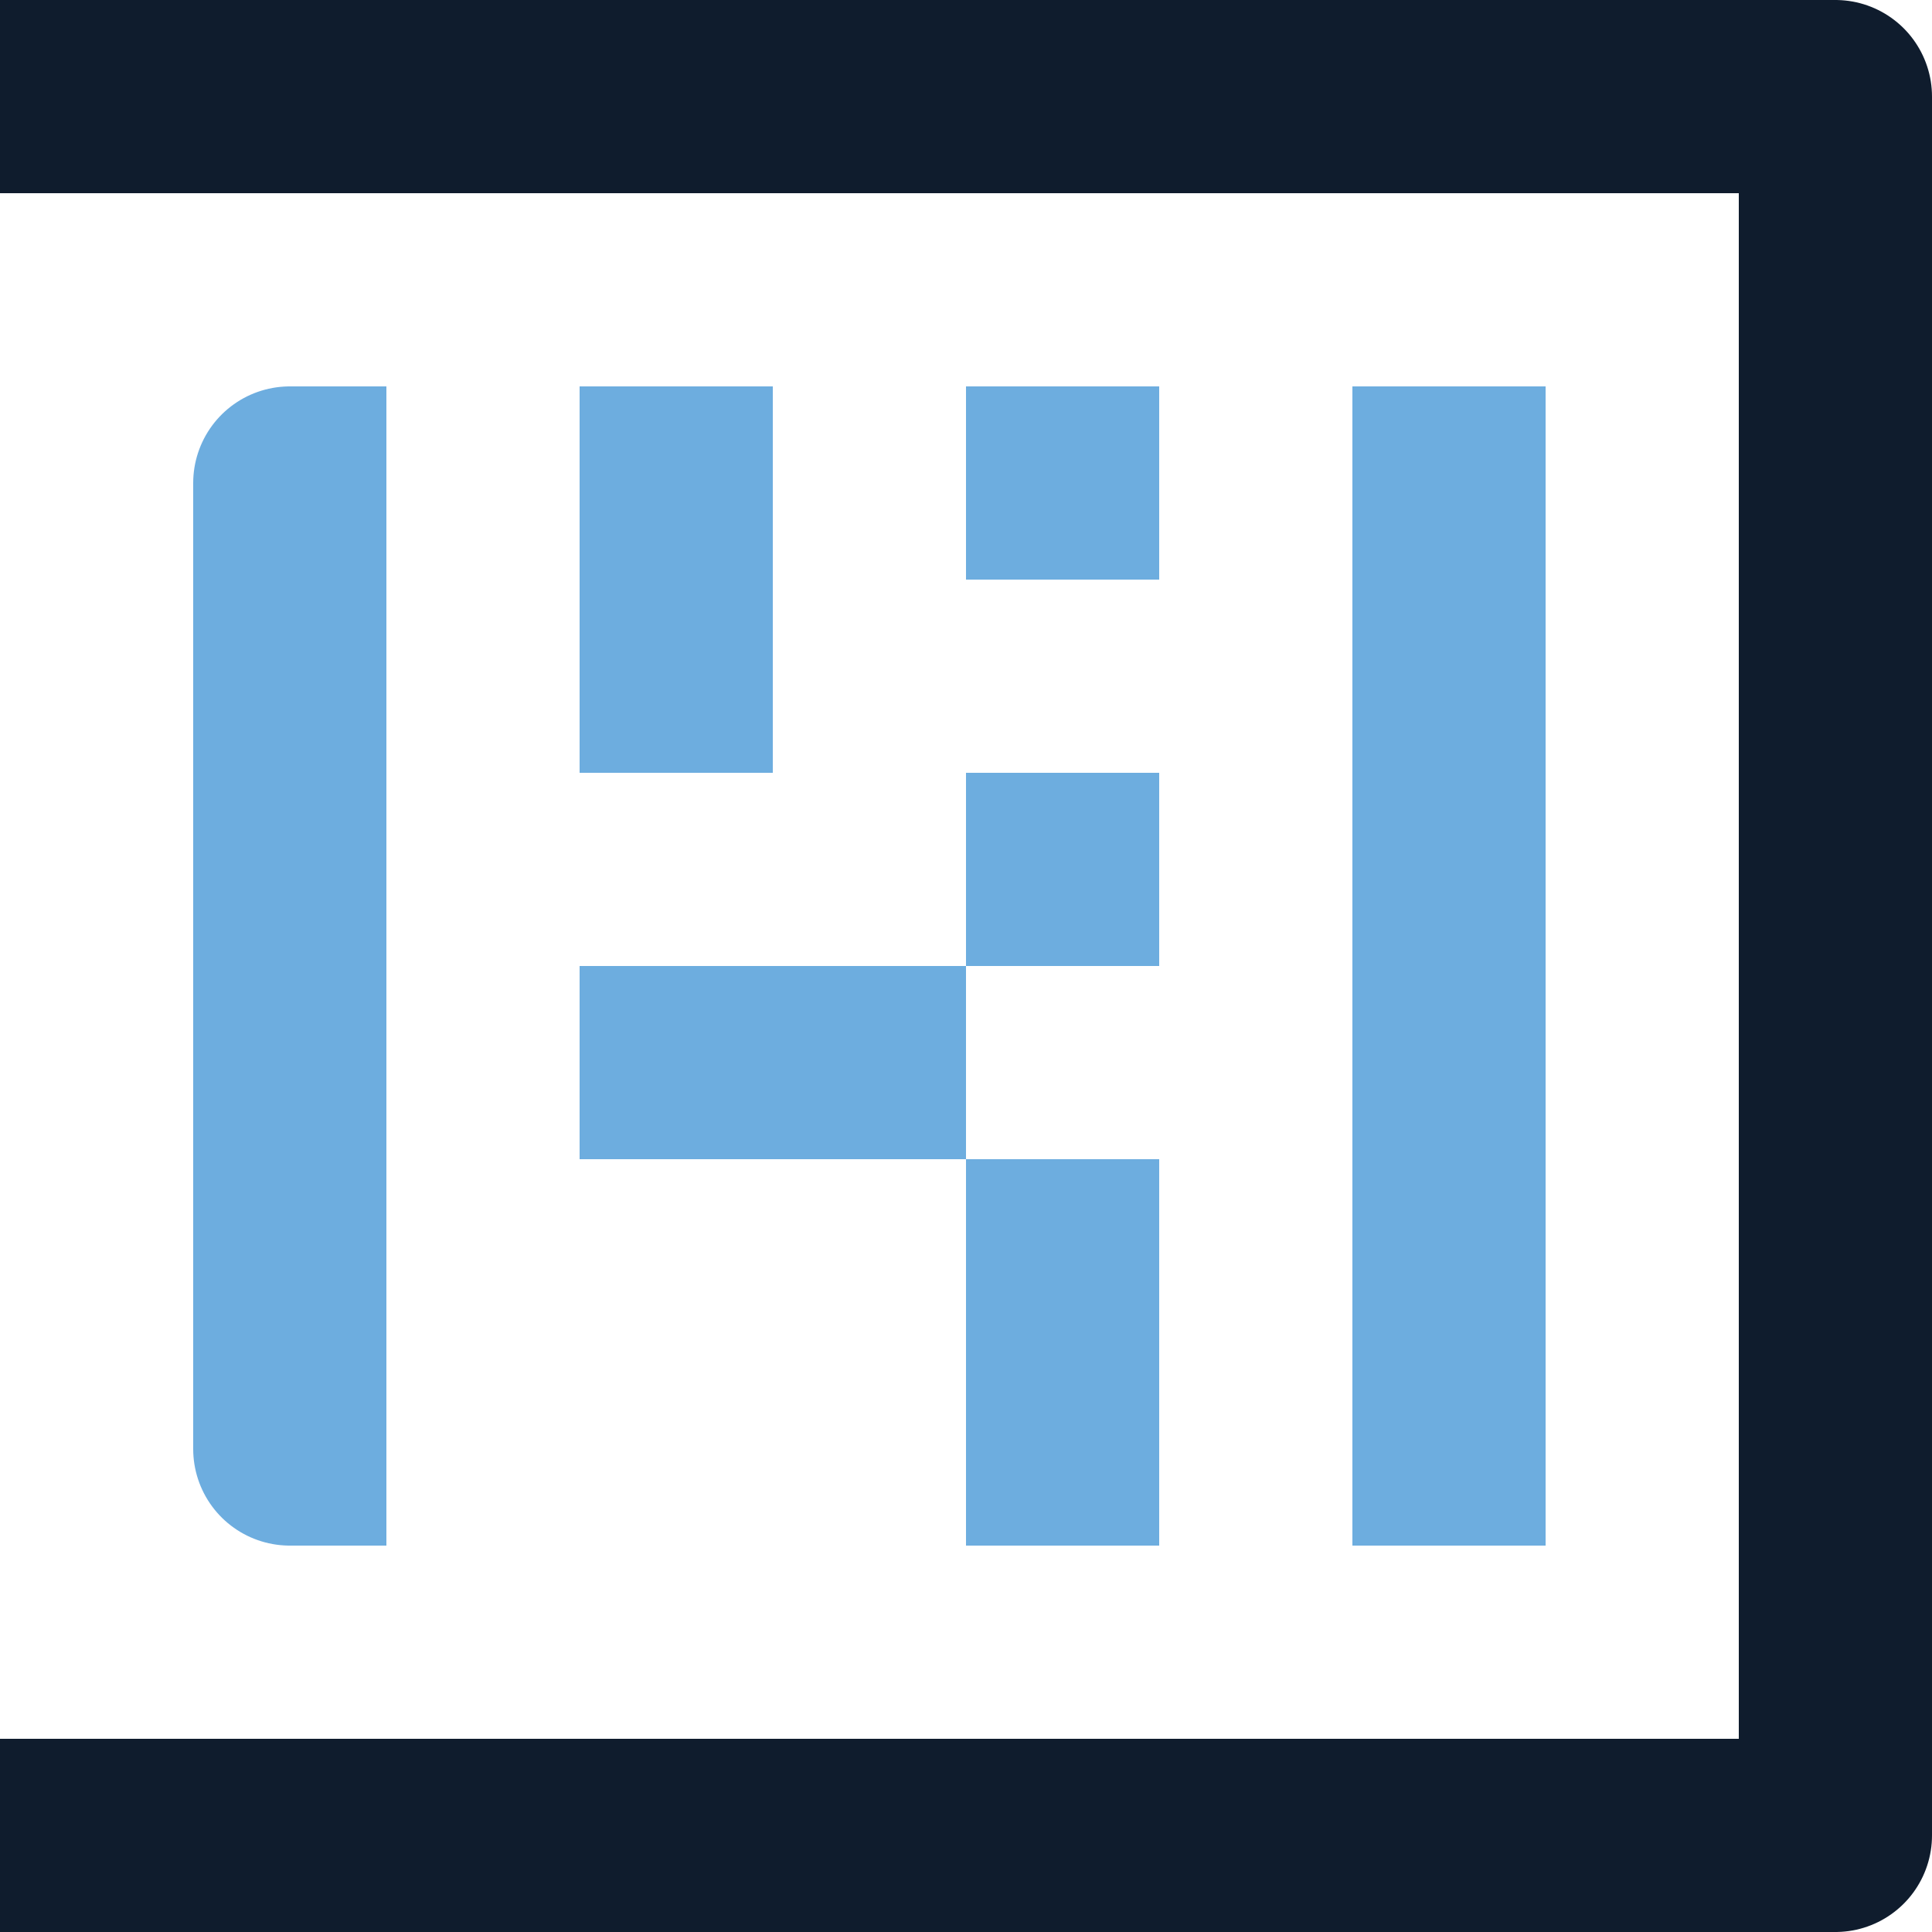 <svg 
    xmlns="http://www.w3.org/2000/svg" 
    id="ID4i-Logo" 
    data-name="ID4i-Logo"
    viewBox="0 0 100 100" 
     >
  <defs>
    <style>
      .black { fill:#0f1c2d }
      .blue { fill:#6daddf }
      .frame { stroke:#0f1c2d; stroke-width:10; stroke-linecap:round; }
    </style>
  </defs>
  <title>ID4i</title>
  <g id="icon">
    <g id="icon-frame" class="black">
        <rect x="0" y="0" width="95" height="10"/>
        <line x1="95" y1="5" x2="95" y2="95" class="frame" />
        <rect x="0" y="90" width="95" height="10"/>
    </g>

    <g id="icon-dots" class="blue">
        <g>
          <line x1="15" y1="25" x2="15" y2="75" style="stroke:#6daddf; stroke-width:10; stroke-linecap:round;"/>
          <rect x="15" y="20" width="5" height="60" />
        </g>
        <rect x="30" y="20" width="10" height="20"/>
        <rect x="30" y="50" width="20" height="10"/>
        <rect x="50" y="40" width="10" height="10"/>
        <rect x="50" y="20" width="10" height="10"/>
        <rect x="50" y="60" width="10" height="20"/>
        <rect x="70" y="20" width="10" height="60"/>
    </g>
  </g>
  <!-- <g id="text" transform="translate(120 18) scale(0.9, 1.07)" stroke-linecap="round"> -->
  <g id="text" transform="translate(120 14) scale(1, 1.2)" stroke-linecap="round">
    <path id="text-I" class="black" d="M 0 56.24 L 0 4.08 A 2.24 2.24 0 0 1 0.079 3.471 A 1.68 1.68 0 0 1 0.56 2.68 Q 1.12 2.16 1.92 2.16 L 9.6 2.16 A 2.407 2.407 0 0 1 10.204 2.232 A 1.708 1.708 0 0 1 11 2.68 A 1.736 1.736 0 0 1 11.477 3.601 A 2.515 2.515 0 0 1 11.52 4.08 L 11.52 56.24 Q 11.52 57.04 11 57.6 Q 10.48 58.16 9.6 58.16 L 1.92 58.16 A 1.85 1.85 0 0 1 0.578 57.617 A 2.2 2.2 0 0 1 0.56 57.6 A 1.849 1.849 0 0 1 0 56.265 A 2.268 2.268 0 0 1 0 56.24 Z" />
    <path id="text-D" class="black" d="M 24 56.24 L 24 4.16 A 2.435 2.435 0 0 1 24.086 3.498 A 1.872 1.872 0 0 1 24.52 2.72 Q 25.04 2.16 25.92 2.16 L 45.44 2.16 A 37.177 37.177 0 0 1 54.659 3.201 Q 66.558 6.256 68.936 18.272 A 32.846 32.846 0 0 1 69.52 23.92 Q 69.651 27.71 69.675 29.472 A 51.494 51.494 0 0 1 69.68 30.16 A 52.585 52.585 0 0 1 69.672 30.974 Q 69.645 32.695 69.52 36.32 A 35.965 35.965 0 0 1 68.854 42.452 Q 68.178 45.776 66.835 48.373 A 16.203 16.203 0 0 1 63.48 52.84 Q 59.173 56.846 51.349 57.836 A 43.996 43.996 0 0 1 45.84 58.16 L 25.92 58.16 A 1.85 1.85 0 0 1 24.578 57.617 A 2.2 2.2 0 0 1 24.56 57.6 A 1.849 1.849 0 0 1 24 56.265 A 2.268 2.268 0 0 1 24 56.24 Z M 35.28 48.88 L 45.44 48.88 Q 49.377 48.88 52.02 47.84 A 8.72 8.72 0 0 0 55.04 45.92 A 8.866 8.866 0 0 0 56.925 43.009 Q 58.063 40.273 58.16 36.08 Q 58.31 31.589 58.319 30.249 A 23.682 23.682 0 0 0 58.32 30.08 Q 58.32 28.8 58.16 24.16 A 22.447 22.447 0 0 0 57.806 20.583 Q 57.077 16.689 54.88 14.52 A 9.435 9.435 0 0 0 51.461 12.415 Q 48.82 11.44 45.04 11.44 L 35.28 11.44 L 35.28 48.88 Z"/>
    <path id="text-4" class="blue" d="M 103.68 56.24 L 103.68 46 L 78.32 46 A 1.85 1.85 0 0 1 76.978 45.457 A 2.2 2.2 0 0 1 76.96 45.44 A 1.849 1.849 0 0 1 76.4 44.105 A 2.268 2.268 0 0 1 76.4 44.08 L 76.4 38.56 A 3.689 3.689 0 0 1 77.004 36.55 A 4.772 4.772 0 0 1 77.28 36.16 L 100.88 3.52 A 2.464 2.464 0 0 1 101.64 2.759 A 3.253 3.253 0 0 1 102.08 2.52 A 4.133 4.133 0 0 1 103.515 2.171 A 4.912 4.912 0 0 1 103.84 2.16 L 112.64 2.16 A 2.407 2.407 0 0 1 113.244 2.232 A 1.708 1.708 0 0 1 114.04 2.68 A 1.736 1.736 0 0 1 114.517 3.601 A 2.515 2.515 0 0 1 114.56 4.08 L 114.56 36.48 L 121.76 36.48 A 2.407 2.407 0 0 1 122.364 36.552 A 1.708 1.708 0 0 1 123.16 37 A 1.736 1.736 0 0 1 123.637 37.921 A 2.515 2.515 0 0 1 123.68 38.4 L 123.68 44.08 Q 123.68 44.88 123.16 45.44 Q 122.64 46 121.76 46 L 114.56 46 L 114.56 56.24 Q 114.56 57.04 114.04 57.6 Q 113.52 58.16 112.64 58.16 L 105.6 58.16 A 1.85 1.85 0 0 1 104.258 57.617 A 2.2 2.2 0 0 1 104.24 57.6 A 1.849 1.849 0 0 1 103.68 56.265 A 2.268 2.268 0 0 1 103.68 56.24 Z M 103.92 13.84 L 87.68 36.8 L 103.92 36.8 L 103.92 13.84 Z"/>
    <path id="text-i" class="blue" d="M 131.52 56.24 L 131.52 18.48 A 2.24 2.24 0 0 1 131.599 17.871 A 1.68 1.68 0 0 1 132.08 17.08 Q 132.64 16.56 133.44 16.56 L 140.24 16.56 A 1.85 1.85 0 0 1 141.583 17.103 A 2.2 2.2 0 0 1 141.6 17.12 A 1.849 1.849 0 0 1 142.16 18.455 A 2.268 2.268 0 0 1 142.16 18.48 L 142.16 56.24 A 1.85 1.85 0 0 1 141.617 57.583 A 2.2 2.2 0 0 1 141.6 57.6 A 1.849 1.849 0 0 1 140.265 58.16 A 2.268 2.268 0 0 1 140.24 58.16 L 133.44 58.16 A 1.85 1.85 0 0 1 132.098 57.617 A 2.2 2.2 0 0 1 132.08 57.6 A 1.849 1.849 0 0 1 131.52 56.265 A 2.268 2.268 0 0 1 131.52 56.24 Z M 131.2 7.84 L 131.2 2 A 2.258 2.258 0 0 1 131.3 1.315 A 1.839 1.839 0 0 1 131.76 0.56 A 1.849 1.849 0 0 1 133.095 0 A 2.268 2.268 0 0 1 133.12 0 L 140.48 0 A 2.258 2.258 0 0 1 141.166 0.1 A 1.839 1.839 0 0 1 141.92 0.56 Q 142.48 1.12 142.48 2 L 142.48 7.84 A 1.781 1.781 0 0 1 141.935 9.147 A 2.25 2.25 0 0 1 141.88 9.2 Q 141.28 9.76 140.48 9.76 L 133.12 9.76 A 1.85 1.85 0 0 1 131.778 9.217 A 2.2 2.2 0 0 1 131.76 9.2 A 1.849 1.849 0 0 1 131.2 7.865 A 2.268 2.268 0 0 1 131.2 7.84 Z"/>
  </g>
</svg>